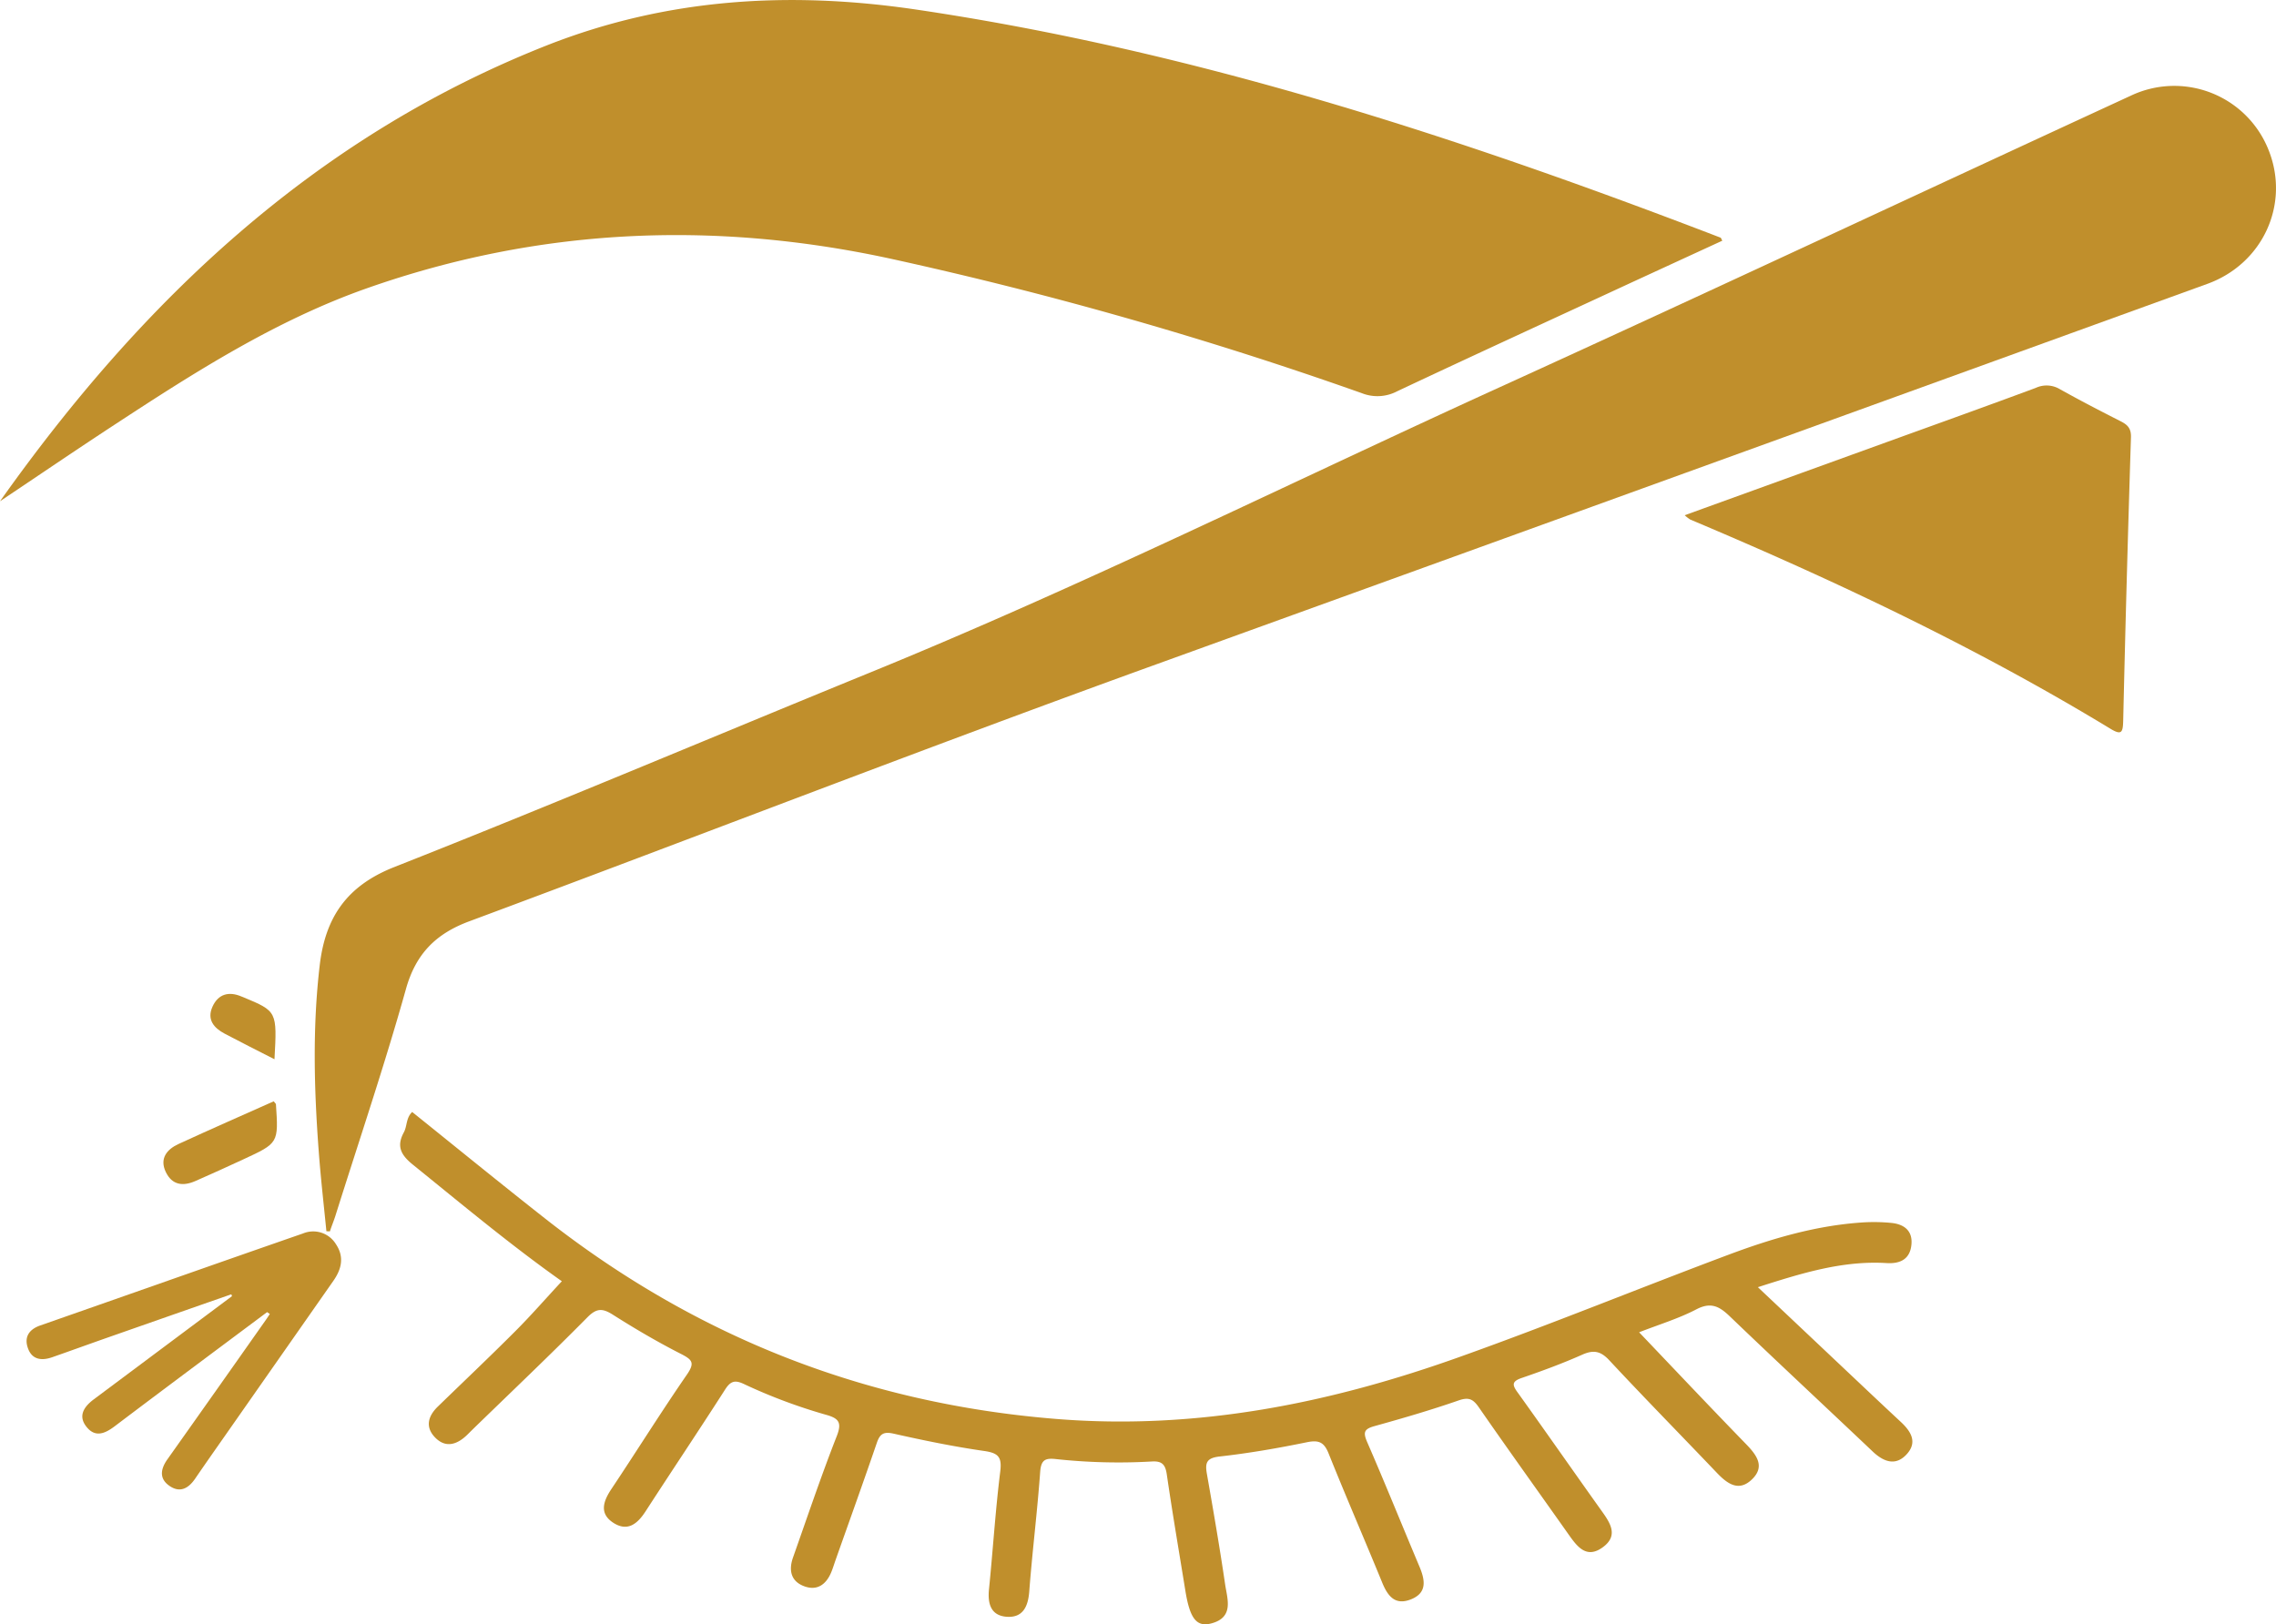 <svg xmlns="http://www.w3.org/2000/svg" viewBox="0 0 577.79 412.36"><defs><style>.cls-1{fill:#c08f2c;}</style></defs><g id="Capa_2" data-name="Capa 2"><g id="Capa_1-2" data-name="Capa 1"><path class="cls-1" d="M0,127.26C36.05,76.4,79.77,34.84,138.85,11.51c30.5-12,61.62-13.82,93.68-9.09,70.63,10.44,137.93,32.42,204.26,57.92.09,0,.13.21.44.77q-11.28,5.19-22.5,10.36c-20,9.27-40.11,18.48-60.08,27.89a10.75,10.75,0,0,1-8.94.46A997.09,997.09,0,0,0,225.54,65.56c-44.86-9.64-89-7.62-132.26,7.58C70.08,81.29,49.44,94.49,29,107.88,19.27,114.25,9.66,120.8,0,127.26Z"/><path class="cls-1" d="M82.86,312.59c-.66-6.74-1.44-13.46-1.94-20.21-1.19-15.79-1.61-31.57.25-47.36C82.6,232.93,88,224.93,100,220.17c40.14-15.84,79.89-32.66,119.85-49C274.3,149,327,122.79,380.46,98.43,434.1,74,487.47,48.94,541,24.26A25.74,25.74,0,0,1,575.87,38c5.54,13.69-1.32,28.93-15.51,34.07q-132.45,48-264.95,95.92c-59,21.29-117.49,44.05-176.29,65.92-8.44,3.14-13.55,8.2-16.07,17.2-5.41,19.31-11.85,38.32-17.87,57.46-.43,1.37-1,2.71-1.43,4.06Z"/><path class="cls-1" d="M142.63,325.29c-12.9-9.12-25.28-19.46-37.82-29.6-3.11-2.51-4.18-4.72-2.29-8.2.87-1.61.53-3.68,2.12-5.17,11.21,9,22.4,18.14,33.76,27.06,38.17,30,81.27,47,129.86,50.88,35.66,2.85,69.53-4,102.67-15.89,23-8.21,45.55-17.46,68.38-26,10.76-4,21.79-7.22,33.35-8a45.3,45.3,0,0,1,7.46.11c3.19.31,5.45,1.93,5.12,5.48-.34,3.73-2.84,4.93-6.3,4.72-11.16-.68-21.56,2.55-32.68,6.12l29,27.38q3.63,3.42,7.29,6.83c2.54,2.37,4.29,5.11,1.51,8.18s-5.82,2-8.62-.64c-12.08-11.46-24.28-22.8-36.29-34.33-2.65-2.54-4.79-3.74-8.52-1.79-4.51,2.35-9.46,3.84-14.52,5.82,9.23,9.68,18.13,19.11,27.17,28.41,2.69,2.78,4.86,5.67,1.47,8.94s-6.31,1.05-8.95-1.72c-9.08-9.52-18.3-18.91-27.27-28.53-2.19-2.35-4-2.69-6.87-1.41-5,2.22-10.16,4.12-15.34,5.9-2.59.89-2.45,1.78-1,3.75,7.17,10,14.19,20.08,21.33,30.09,2.15,3,4.22,6.16.34,9.07-4.21,3.16-6.58-.05-8.81-3.21-7.57-10.72-15.23-21.38-22.71-32.17-1.45-2.1-2.53-2.75-5.18-1.82-7.05,2.45-14.23,4.54-21.43,6.54-2.62.74-2.83,1.61-1.78,4.05,4.55,10.46,8.82,21.05,13.25,31.56,1.43,3.4,2.05,6.67-2.11,8.34s-6-.95-7.4-4.41c-4.46-10.89-9.15-21.68-13.53-32.6-1.15-2.88-2.48-3.48-5.49-2.87-7.32,1.5-14.72,2.79-22.15,3.62-3.31.37-3.77,1.54-3.27,4.39,1.64,9.33,3.25,18.67,4.63,28.05.55,3.75,2.3,8.35-3.42,9.92-3.83,1.05-5.53-1.21-6.67-8.27-1.6-9.86-3.28-19.69-4.72-29.57-.37-2.49-1.22-3.4-3.78-3.25a147.92,147.92,0,0,1-24.45-.62c-2.69-.29-3.69.28-3.91,3.28-.73,10.12-2,20.21-2.77,30.33-.3,3.91-1.66,6.76-5.81,6.43-3.94-.33-4.79-3.31-4.41-7,1-9.93,1.62-19.92,2.85-29.83.47-3.73-.47-4.74-4.09-5.26-7.73-1.11-15.4-2.69-23-4.4-2.57-.57-3.47.09-4.26,2.41-3.38,9.88-6.92,19.7-10.4,29.54-.39,1.09-.72,2.22-1.17,3.29-1.26,3-3.48,4.68-6.7,3.56-3.46-1.21-4.15-4-3-7.31,3.65-10.31,7.13-20.68,11.12-30.85,1.38-3.52.47-4.53-2.73-5.43a137.6,137.6,0,0,1-20.95-7.86c-2.29-1.06-3.35-.59-4.68,1.48-6.63,10.35-13.48,20.56-20.16,30.88-2.06,3.18-4.56,5.27-8.19,2.93s-2.59-5.45-.49-8.59c6.45-9.66,12.6-19.53,19.2-29.09,2-2.93,1.33-3.71-1.45-5.15-5.9-3-11.67-6.38-17.28-9.94-2.62-1.67-4.13-1.86-6.55.58-9.6,9.71-19.51,19.11-29.3,28.63-.48.47-.94.95-1.43,1.41-2.49,2.33-5.3,3.18-7.91.53s-1.87-5.44.64-7.88c6.57-6.38,13.22-12.68,19.69-19.16C134.79,334,138.52,329.71,142.63,325.29Z"/><path class="cls-1" d="M427.68,130.81l51.69-18.71c12.49-4.52,25-9,37.43-13.62a6.54,6.54,0,0,1,6.08.3c5.07,2.84,10.23,5.51,15.41,8.14,1.77.9,2.75,1.77,2.68,4.1Q539.83,147,539,182.9c-.07,3.1-.39,3.9-3.44,2-34-20.63-69.88-37.58-106.48-53A9.35,9.35,0,0,1,427.68,130.81Z"/><path class="cls-1" d="M67.81,333.13c-12.91,9.65-25.85,19.26-38.72,29-2.4,1.81-4.83,2.86-7,.28-2.4-2.83-.84-5.22,1.71-7.13l35.09-26.2-.16-.48Q43.27,334,27.81,339.42c-4.86,1.7-9.69,3.46-14.55,5.16-2.67.94-5.14.65-6.17-2.3-1-2.79.25-4.76,3.12-5.76,22.25-7.78,44.47-15.64,66.73-23.37a6.76,6.76,0,0,1,8.36,2.76c2.14,3.21,1.41,6.3-.66,9.26l-26.86,38.4c-2.76,3.95-5.54,7.89-8.26,11.87-1.62,2.36-3.71,3.61-6.31,1.93-2.83-1.83-2.53-4.3-.71-6.87q12.54-17.69,25-35.41c.34-.48.67-1,1-1.48Z"/><path class="cls-1" d="M69.48,279.61c.4.51.56.61.57.73.66,9.86.67,9.87-8.27,14-4.05,1.87-8.1,3.73-12.18,5.51-3.13,1.37-5.91,1.07-7.52-2.31s.24-5.72,3.25-7.1C53.39,286.73,61.51,283.17,69.48,279.61Z"/><path class="cls-1" d="M69.68,268.93c-4.51-2.31-8.62-4.36-12.67-6.51-2.74-1.45-4.52-3.58-3.08-6.81s4.14-4,7.4-2.6l.46.18C70.35,256.76,70.35,256.76,69.68,268.93Z"/></g></g></svg>